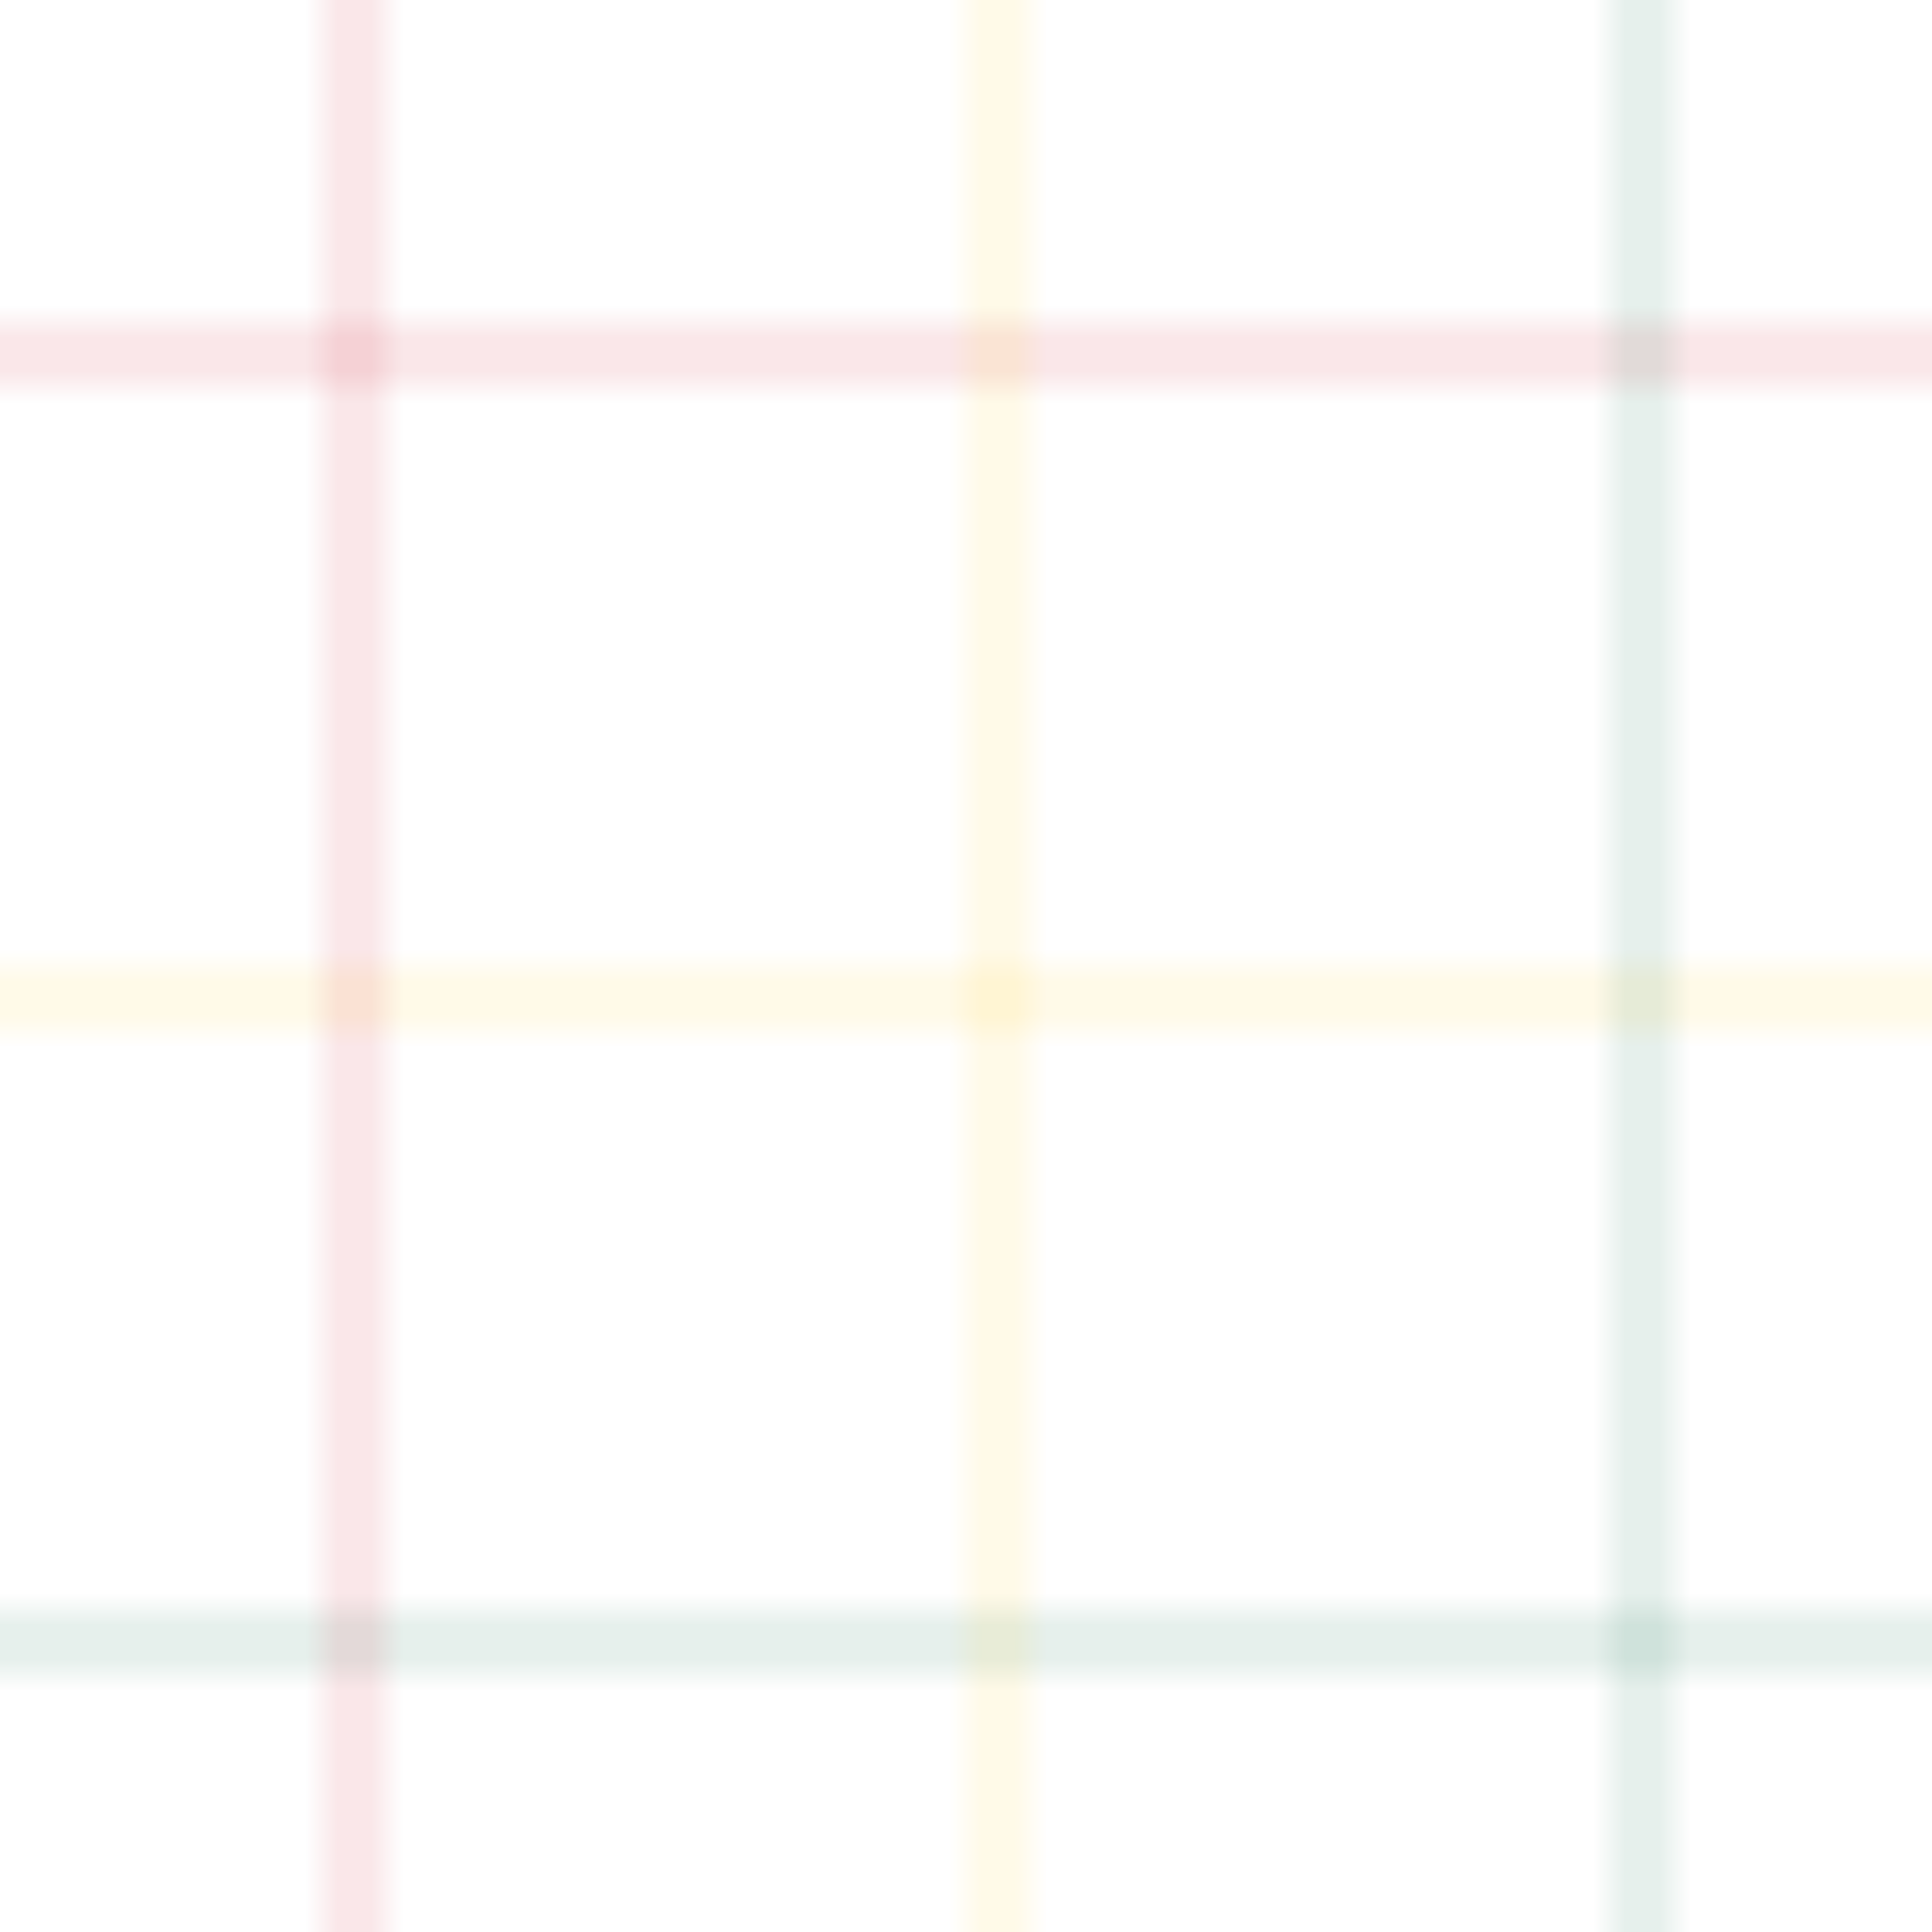 <svg width="60" height="60" viewBox="0 0 60 60" xmlns="http://www.w3.org/2000/svg">
    <defs>
      <pattern id="kente" x="0" y="0" width="60" height="60" patternUnits="userSpaceOnUse">
        <rect x="0" y="0" width="60" height="60" fill="#FFF"/>
        <rect x="0" y="10" width="60" height="2" fill="#CE1126" opacity="0.1"/>
        <rect x="0" y="30" width="60" height="2" fill="#FCD116" opacity="0.1"/>
        <rect x="0" y="50" width="60" height="2" fill="#006B3F" opacity="0.1"/>
        <rect x="10" y="0" width="2" height="60" fill="#CE1126" opacity="0.1"/>
        <rect x="30" y="0" width="2" height="60" fill="#FCD116" opacity="0.1"/>
        <rect x="50" y="0" width="2" height="60" fill="#006B3F" opacity="0.1"/>
      </pattern>
    </defs>
    <rect x="0" y="0" width="60" height="60" fill="url(#kente)"/>
  </svg>